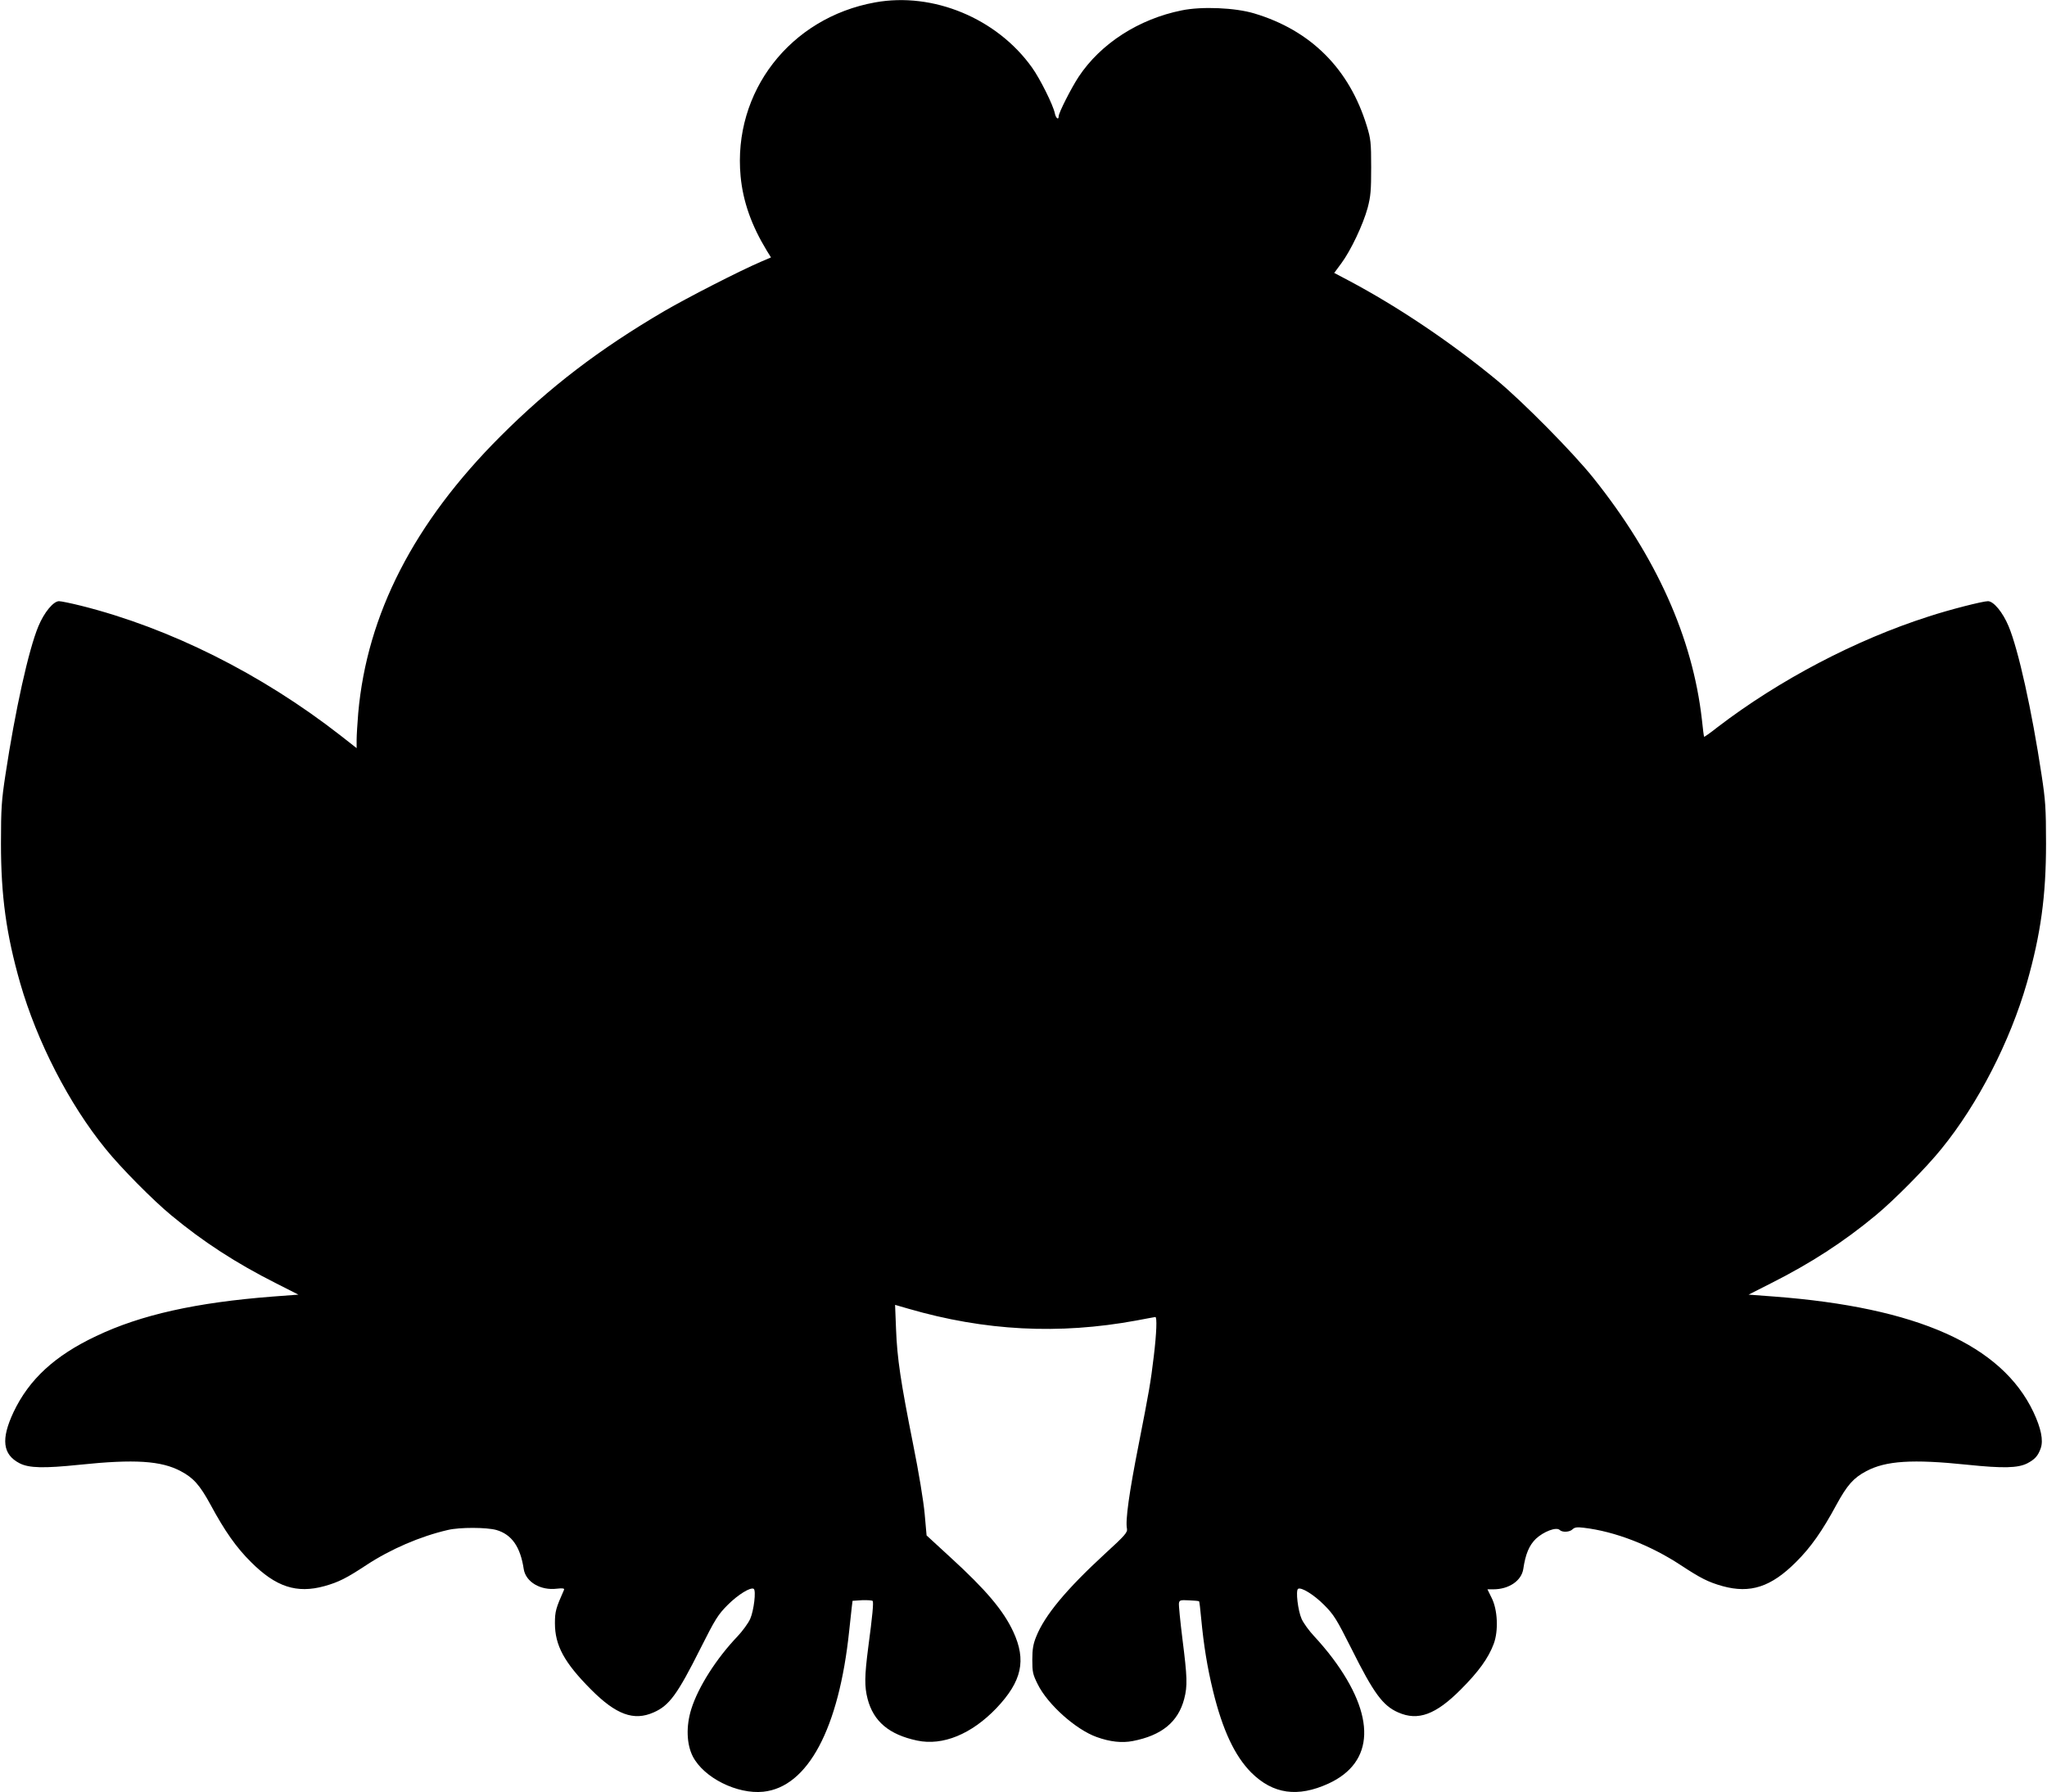 <?xml version="1.0" standalone="no"?>
<!DOCTYPE svg PUBLIC "-//W3C//DTD SVG 20010904//EN"
 "http://www.w3.org/TR/2001/REC-SVG-20010904/DTD/svg10.dtd">
<svg version="1.0" xmlns="http://www.w3.org/2000/svg"
 width="1280pt" height="1121pt" viewBox="0 0 1280 1121"
 preserveAspectRatio="xMidYMid meet">
<g transform="translate(0,1121) scale(0.1,-0.1)"
fill="#000000" stroke="none">
<path d="M5472 11195 c-532 -96 -890 -560 -841 -1087 15 -159 68 -308 164
-466 l26 -42 -63 -27 c-131 -56 -459 -224 -603 -308 -408 -239 -718 -476
-1026 -784 -540 -540 -834 -1112 -889 -1731 -5 -63 -10 -138 -10 -167 l0 -52
-102 80 c-494 385 -1066 671 -1619 810 -64 16 -127 29 -140 29 -35 0 -93 -70
-129 -157 -61 -146 -145 -525 -206 -929 -24 -158 -28 -208 -28 -429 0 -328 33
-568 120 -873 105 -365 305 -756 534 -1037 92 -115 299 -324 411 -416 200
-166 405 -299 655 -425 l140 -71 -160 -12 c-479 -37 -825 -114 -1104 -247
-259 -122 -420 -271 -517 -475 -80 -170 -69 -266 38 -321 59 -30 152 -32 374
-9 345 36 511 25 633 -40 80 -42 120 -88 186 -209 89 -165 161 -268 254 -360
155 -155 285 -198 459 -150 89 25 138 50 261 131 152 100 337 180 510 220 75
18 243 17 304 0 96 -28 150 -105 171 -245 13 -80 105 -135 208 -122 36 4 47 2
44 -7 -51 -115 -57 -135 -57 -209 0 -139 58 -246 225 -414 157 -158 268 -199
392 -144 98 43 148 111 293 400 93 185 110 212 171 273 64 64 142 112 162 100
16 -10 1 -136 -22 -188 -12 -27 -48 -76 -79 -109 -132 -138 -246 -317 -289
-454 -34 -108 -30 -220 9 -297 69 -134 278 -238 441 -221 278 29 473 394 537
1006 6 58 13 124 16 147 l5 41 60 4 c34 1 63 -1 66 -5 6 -10 -1 -90 -28 -291
-23 -179 -24 -243 -4 -321 37 -142 135 -224 310 -261 160 -34 340 40 496 203
159 168 188 299 105 478 -62 133 -170 261 -392 464 l-150 138 -12 135 c-7 78
-37 261 -72 434 -78 392 -100 537 -107 721 l-6 152 83 -24 c478 -139 941 -163
1425 -74 61 12 114 21 119 22 12 3 8 -102 -9 -243 -20 -168 -30 -223 -95 -555
-59 -298 -84 -476 -73 -526 4 -23 -11 -41 -139 -158 -240 -221 -376 -384 -429
-518 -18 -44 -24 -78 -24 -143 0 -77 3 -92 34 -154 62 -126 239 -284 369 -330
83 -30 158 -38 225 -25 181 35 284 119 322 264 21 81 19 136 -11 373 -14 113
-24 214 -22 225 3 19 9 21 63 18 33 -1 61 -4 63 -6 2 -2 8 -50 13 -107 16
-169 38 -305 74 -453 60 -246 136 -407 239 -511 136 -135 290 -157 483 -69
289 133 298 421 26 784 -31 42 -83 103 -115 137 -31 33 -67 82 -79 109 -23 52
-38 178 -22 188 20 12 98 -36 162 -100 61 -61 78 -88 171 -273 140 -281 197
-358 293 -400 124 -55 235 -14 392 144 111 111 172 196 205 284 31 82 25 215
-13 289 l-26 53 37 0 c97 0 175 53 187 126 14 95 37 149 79 190 48 45 128 76
149 55 16 -16 63 -14 81 5 13 12 28 14 69 9 196 -23 417 -109 607 -234 123
-81 172 -106 261 -131 174 -48 304 -5 459 150 93 92 165 195 254 360 66 121
106 167 186 209 122 65 288 76 633 40 222 -23 315 -21 374 9 47 25 67 46 84
95 17 49 2 124 -46 226 -199 419 -727 654 -1621 722 l-160 12 140 71 c250 126
455 259 655 425 112 92 319 301 411 416 229 281 429 672 534 1037 87 305 120
545 120 873 0 221 -4 271 -28 429 -61 404 -145 783 -206 929 -36 87 -94 157
-129 157 -33 0 -241 -53 -372 -96 -456 -146 -932 -396 -1318 -691 -45 -36 -84
-63 -85 -61 -2 2 -8 50 -14 108 -58 512 -285 1018 -678 1510 -127 159 -441
477 -604 612 -286 236 -617 459 -926 623 l-91 48 45 61 c59 80 135 240 164
346 19 73 22 108 22 255 0 154 -3 178 -27 256 -109 358 -350 599 -704 705
-119 36 -329 45 -454 19 -268 -54 -506 -207 -644 -415 -46 -70 -125 -225 -125
-247 0 -26 -18 -12 -24 18 -10 51 -92 216 -143 287 -219 307 -618 473 -981
407z"/>
</g>
</svg>
